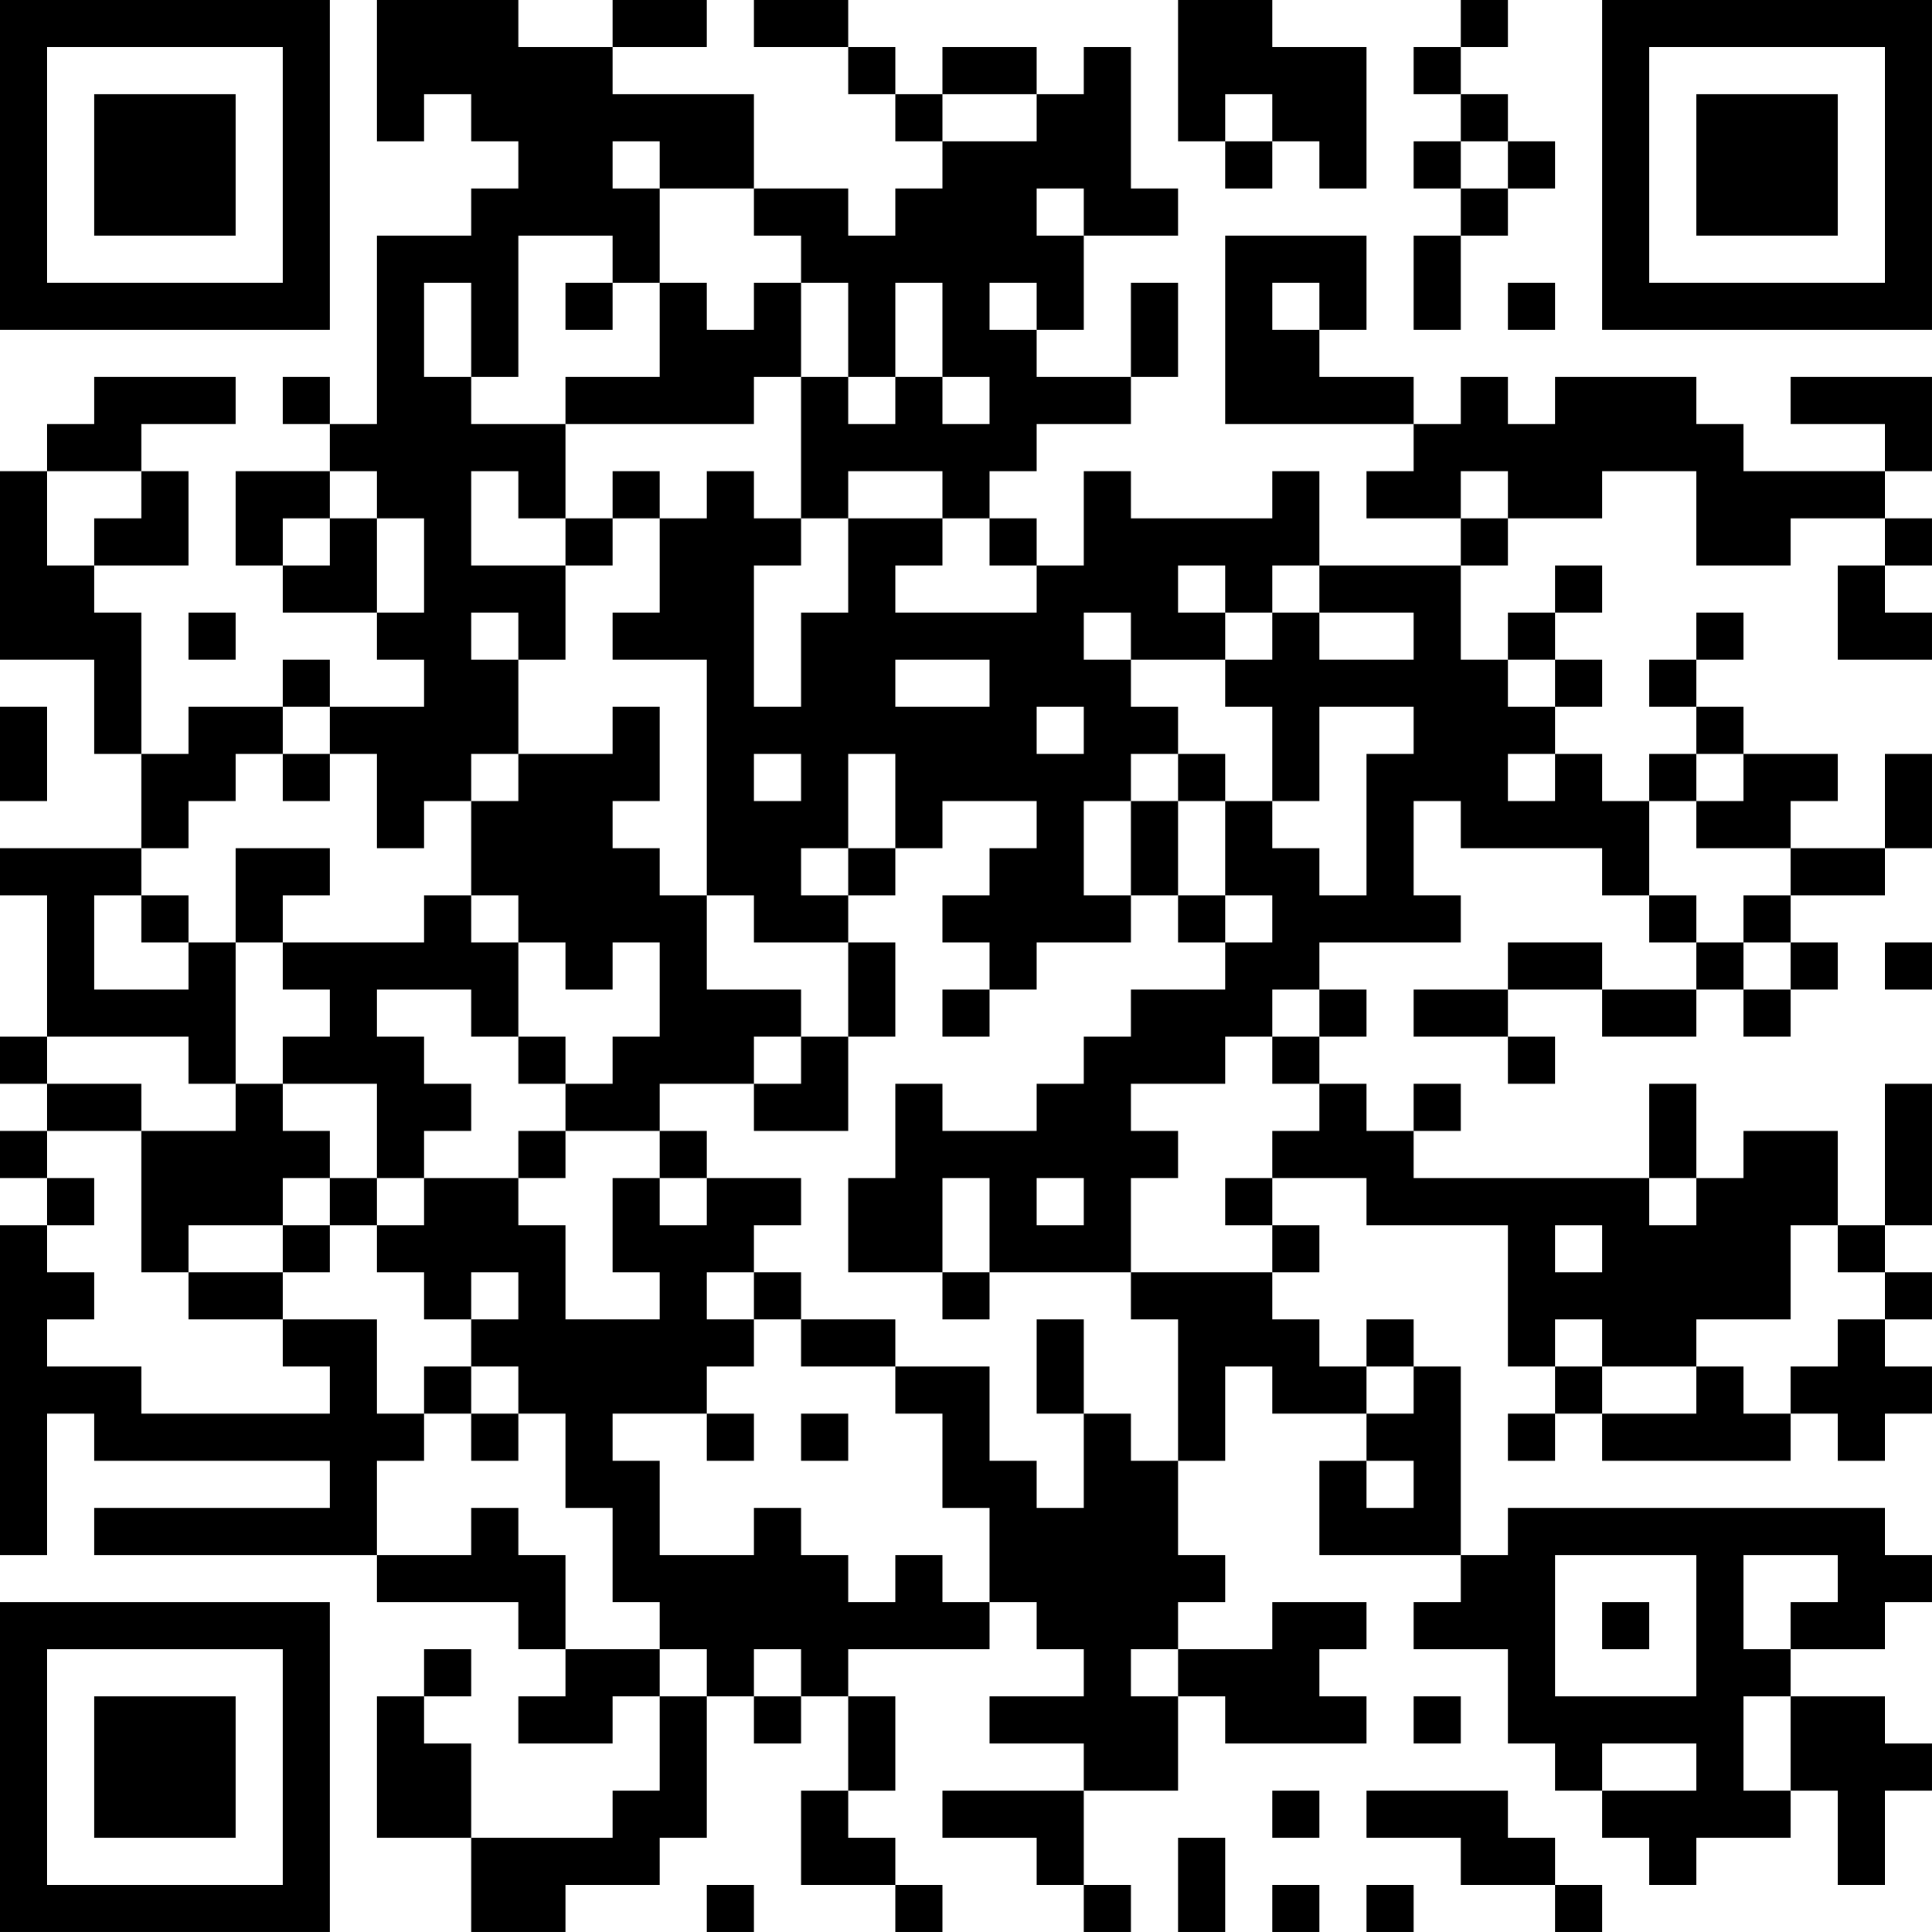 <?xml version="1.0" encoding="UTF-8"?>
<svg xmlns="http://www.w3.org/2000/svg" version="1.1" width="200" height="200" viewBox="0 0 200 200"><rect x="0" y="0" width="200" height="200" fill="#ffffff"/><g transform="scale(4.878)"><g transform="translate(0,0)"><path fill-rule="evenodd" d="M8 0L8 3L9 3L9 2L10 2L10 3L11 3L11 4L10 4L10 5L8 5L8 9L7 9L7 8L6 8L6 9L7 9L7 10L5 10L5 12L6 12L6 13L8 13L8 14L9 14L9 15L7 15L7 14L6 14L6 15L4 15L4 16L3 16L3 13L2 13L2 12L4 12L4 10L3 10L3 9L5 9L5 8L2 8L2 9L1 9L1 10L0 10L0 14L2 14L2 16L3 16L3 18L0 18L0 19L1 19L1 22L0 22L0 23L1 23L1 24L0 24L0 25L1 25L1 26L0 26L0 33L1 33L1 30L2 30L2 31L7 31L7 32L2 32L2 33L8 33L8 34L11 34L11 35L12 35L12 36L11 36L11 37L13 37L13 36L14 36L14 38L13 38L13 39L10 39L10 37L9 37L9 36L10 36L10 35L9 35L9 36L8 36L8 39L10 39L10 41L12 41L12 40L14 40L14 39L15 39L15 36L16 36L16 37L17 37L17 36L18 36L18 38L17 38L17 40L19 40L19 41L20 41L20 40L19 40L19 39L18 39L18 38L19 38L19 36L18 36L18 35L21 35L21 34L22 34L22 35L23 35L23 36L21 36L21 37L23 37L23 38L20 38L20 39L22 39L22 40L23 40L23 41L24 41L24 40L23 40L23 38L25 38L25 36L26 36L26 37L29 37L29 36L28 36L28 35L29 35L29 34L27 34L27 35L25 35L25 34L26 34L26 33L25 33L25 31L26 31L26 29L27 29L27 30L29 30L29 31L28 31L28 33L31 33L31 34L30 34L30 35L32 35L32 37L33 37L33 38L34 38L34 39L35 39L35 40L36 40L36 39L38 39L38 38L39 38L39 40L40 40L40 38L41 38L41 37L40 37L40 36L38 36L38 35L40 35L40 34L41 34L41 33L40 33L40 32L32 32L32 33L31 33L31 29L30 29L30 28L29 28L29 29L28 29L28 28L27 28L27 27L28 27L28 26L27 26L27 25L29 25L29 26L32 26L32 29L33 29L33 30L32 30L32 31L33 31L33 30L34 30L34 31L38 31L38 30L39 30L39 31L40 31L40 30L41 30L41 29L40 29L40 28L41 28L41 27L40 27L40 26L41 26L41 23L40 23L40 26L39 26L39 24L37 24L37 25L36 25L36 23L35 23L35 25L30 25L30 24L31 24L31 23L30 23L30 24L29 24L29 23L28 23L28 22L29 22L29 21L28 21L28 20L31 20L31 19L30 19L30 17L31 17L31 18L34 18L34 19L35 19L35 20L36 20L36 21L34 21L34 20L32 20L32 21L30 21L30 22L32 22L32 23L33 23L33 22L32 22L32 21L34 21L34 22L36 22L36 21L37 21L37 22L38 22L38 21L39 21L39 20L38 20L38 19L40 19L40 18L41 18L41 16L40 16L40 18L38 18L38 17L39 17L39 16L37 16L37 15L36 15L36 14L37 14L37 13L36 13L36 14L35 14L35 15L36 15L36 16L35 16L35 17L34 17L34 16L33 16L33 15L34 15L34 14L33 14L33 13L34 13L34 12L33 12L33 13L32 13L32 14L31 14L31 12L32 12L32 11L34 11L34 10L36 10L36 12L38 12L38 11L40 11L40 12L39 12L39 14L41 14L41 13L40 13L40 12L41 12L41 11L40 11L40 10L41 10L41 8L38 8L38 9L40 9L40 10L37 10L37 9L36 9L36 8L33 8L33 9L32 9L32 8L31 8L31 9L30 9L30 8L28 8L28 7L29 7L29 5L26 5L26 9L30 9L30 10L29 10L29 11L31 11L31 12L28 12L28 10L27 10L27 11L24 11L24 10L23 10L23 12L22 12L22 11L21 11L21 10L22 10L22 9L24 9L24 8L25 8L25 6L24 6L24 8L22 8L22 7L23 7L23 5L25 5L25 4L24 4L24 1L23 1L23 2L22 2L22 1L20 1L20 2L19 2L19 1L18 1L18 0L16 0L16 1L18 1L18 2L19 2L19 3L20 3L20 4L19 4L19 5L18 5L18 4L16 4L16 2L13 2L13 1L15 1L15 0L13 0L13 1L11 1L11 0ZM25 0L25 3L26 3L26 4L27 4L27 3L28 3L28 4L29 4L29 1L27 1L27 0ZM31 0L31 1L30 1L30 2L31 2L31 3L30 3L30 4L31 4L31 5L30 5L30 7L31 7L31 5L32 5L32 4L33 4L33 3L32 3L32 2L31 2L31 1L32 1L32 0ZM20 2L20 3L22 3L22 2ZM26 2L26 3L27 3L27 2ZM13 3L13 4L14 4L14 6L13 6L13 5L11 5L11 8L10 8L10 6L9 6L9 8L10 8L10 9L12 9L12 11L11 11L11 10L10 10L10 12L12 12L12 14L11 14L11 13L10 13L10 14L11 14L11 16L10 16L10 17L9 17L9 18L8 18L8 16L7 16L7 15L6 15L6 16L5 16L5 17L4 17L4 18L3 18L3 19L2 19L2 21L4 21L4 20L5 20L5 23L4 23L4 22L1 22L1 23L3 23L3 24L1 24L1 25L2 25L2 26L1 26L1 27L2 27L2 28L1 28L1 29L3 29L3 30L7 30L7 29L6 29L6 28L8 28L8 30L9 30L9 31L8 31L8 33L10 33L10 32L11 32L11 33L12 33L12 35L14 35L14 36L15 36L15 35L14 35L14 34L13 34L13 32L12 32L12 30L11 30L11 29L10 29L10 28L11 28L11 27L10 27L10 28L9 28L9 27L8 27L8 26L9 26L9 25L11 25L11 26L12 26L12 28L14 28L14 27L13 27L13 25L14 25L14 26L15 26L15 25L17 25L17 26L16 26L16 27L15 27L15 28L16 28L16 29L15 29L15 30L13 30L13 31L14 31L14 33L16 33L16 32L17 32L17 33L18 33L18 34L19 34L19 33L20 33L20 34L21 34L21 32L20 32L20 30L19 30L19 29L21 29L21 31L22 31L22 32L23 32L23 30L24 30L24 31L25 31L25 28L24 28L24 27L27 27L27 26L26 26L26 25L27 25L27 24L28 24L28 23L27 23L27 22L28 22L28 21L27 21L27 22L26 22L26 23L24 23L24 24L25 24L25 25L24 25L24 27L21 27L21 25L20 25L20 27L18 27L18 25L19 25L19 23L20 23L20 24L22 24L22 23L23 23L23 22L24 22L24 21L26 21L26 20L27 20L27 19L26 19L26 17L27 17L27 18L28 18L28 19L29 19L29 16L30 16L30 15L28 15L28 17L27 17L27 15L26 15L26 14L27 14L27 13L28 13L28 14L30 14L30 13L28 13L28 12L27 12L27 13L26 13L26 12L25 12L25 13L26 13L26 14L24 14L24 13L23 13L23 14L24 14L24 15L25 15L25 16L24 16L24 17L23 17L23 19L24 19L24 20L22 20L22 21L21 21L21 20L20 20L20 19L21 19L21 18L22 18L22 17L20 17L20 18L19 18L19 16L18 16L18 18L17 18L17 19L18 19L18 20L16 20L16 19L15 19L15 14L13 14L13 13L14 13L14 11L15 11L15 10L16 10L16 11L17 11L17 12L16 12L16 15L17 15L17 13L18 13L18 11L20 11L20 12L19 12L19 13L22 13L22 12L21 12L21 11L20 11L20 10L18 10L18 11L17 11L17 8L18 8L18 9L19 9L19 8L20 8L20 9L21 9L21 8L20 8L20 6L19 6L19 8L18 8L18 6L17 6L17 5L16 5L16 4L14 4L14 3ZM31 3L31 4L32 4L32 3ZM22 4L22 5L23 5L23 4ZM12 6L12 7L13 7L13 6ZM14 6L14 8L12 8L12 9L16 9L16 8L17 8L17 6L16 6L16 7L15 7L15 6ZM21 6L21 7L22 7L22 6ZM27 6L27 7L28 7L28 6ZM32 6L32 7L33 7L33 6ZM1 10L1 12L2 12L2 11L3 11L3 10ZM7 10L7 11L6 11L6 12L7 12L7 11L8 11L8 13L9 13L9 11L8 11L8 10ZM13 10L13 11L12 11L12 12L13 12L13 11L14 11L14 10ZM31 10L31 11L32 11L32 10ZM4 13L4 14L5 14L5 13ZM19 14L19 15L21 15L21 14ZM32 14L32 15L33 15L33 14ZM0 15L0 17L1 17L1 15ZM13 15L13 16L11 16L11 17L10 17L10 19L9 19L9 20L6 20L6 19L7 19L7 18L5 18L5 20L6 20L6 21L7 21L7 22L6 22L6 23L5 23L5 24L3 24L3 27L4 27L4 28L6 28L6 27L7 27L7 26L8 26L8 25L9 25L9 24L10 24L10 23L9 23L9 22L8 22L8 21L10 21L10 22L11 22L11 23L12 23L12 24L11 24L11 25L12 25L12 24L14 24L14 25L15 25L15 24L14 24L14 23L16 23L16 24L18 24L18 22L19 22L19 20L18 20L18 22L17 22L17 21L15 21L15 19L14 19L14 18L13 18L13 17L14 17L14 15ZM22 15L22 16L23 16L23 15ZM6 16L6 17L7 17L7 16ZM16 16L16 17L17 17L17 16ZM25 16L25 17L24 17L24 19L25 19L25 20L26 20L26 19L25 19L25 17L26 17L26 16ZM32 16L32 17L33 17L33 16ZM36 16L36 17L35 17L35 19L36 19L36 20L37 20L37 21L38 21L38 20L37 20L37 19L38 19L38 18L36 18L36 17L37 17L37 16ZM18 18L18 19L19 19L19 18ZM3 19L3 20L4 20L4 19ZM10 19L10 20L11 20L11 22L12 22L12 23L13 23L13 22L14 22L14 20L13 20L13 21L12 21L12 20L11 20L11 19ZM40 20L40 21L41 21L41 20ZM20 21L20 22L21 22L21 21ZM16 22L16 23L17 23L17 22ZM6 23L6 24L7 24L7 25L6 25L6 26L4 26L4 27L6 27L6 26L7 26L7 25L8 25L8 23ZM22 25L22 26L23 26L23 25ZM35 25L35 26L36 26L36 25ZM33 26L33 27L34 27L34 26ZM38 26L38 28L36 28L36 29L34 29L34 28L33 28L33 29L34 29L34 30L36 30L36 29L37 29L37 30L38 30L38 29L39 29L39 28L40 28L40 27L39 27L39 26ZM16 27L16 28L17 28L17 29L19 29L19 28L17 28L17 27ZM20 27L20 28L21 28L21 27ZM22 28L22 30L23 30L23 28ZM9 29L9 30L10 30L10 31L11 31L11 30L10 30L10 29ZM29 29L29 30L30 30L30 29ZM15 30L15 31L16 31L16 30ZM17 30L17 31L18 31L18 30ZM29 31L29 32L30 32L30 31ZM33 33L33 36L36 36L36 33ZM37 33L37 35L38 35L38 34L39 34L39 33ZM34 34L34 35L35 35L35 34ZM16 35L16 36L17 36L17 35ZM24 35L24 36L25 36L25 35ZM30 36L30 37L31 37L31 36ZM37 36L37 38L38 38L38 36ZM34 37L34 38L36 38L36 37ZM27 38L27 39L28 39L28 38ZM29 38L29 39L31 39L31 40L33 40L33 41L34 41L34 40L33 40L33 39L32 39L32 38ZM25 39L25 41L26 41L26 39ZM15 40L15 41L16 41L16 40ZM27 40L27 41L28 41L28 40ZM29 40L29 41L30 41L30 40ZM0 0L0 7L7 7L7 0ZM1 1L1 6L6 6L6 1ZM2 2L2 5L5 5L5 2ZM34 0L34 7L41 7L41 0ZM35 1L35 6L40 6L40 1ZM36 2L36 5L39 5L39 2ZM0 34L0 41L7 41L7 34ZM1 35L1 40L6 40L6 35ZM2 36L2 39L5 39L5 36Z" fill="#000000"/></g></g></svg>
